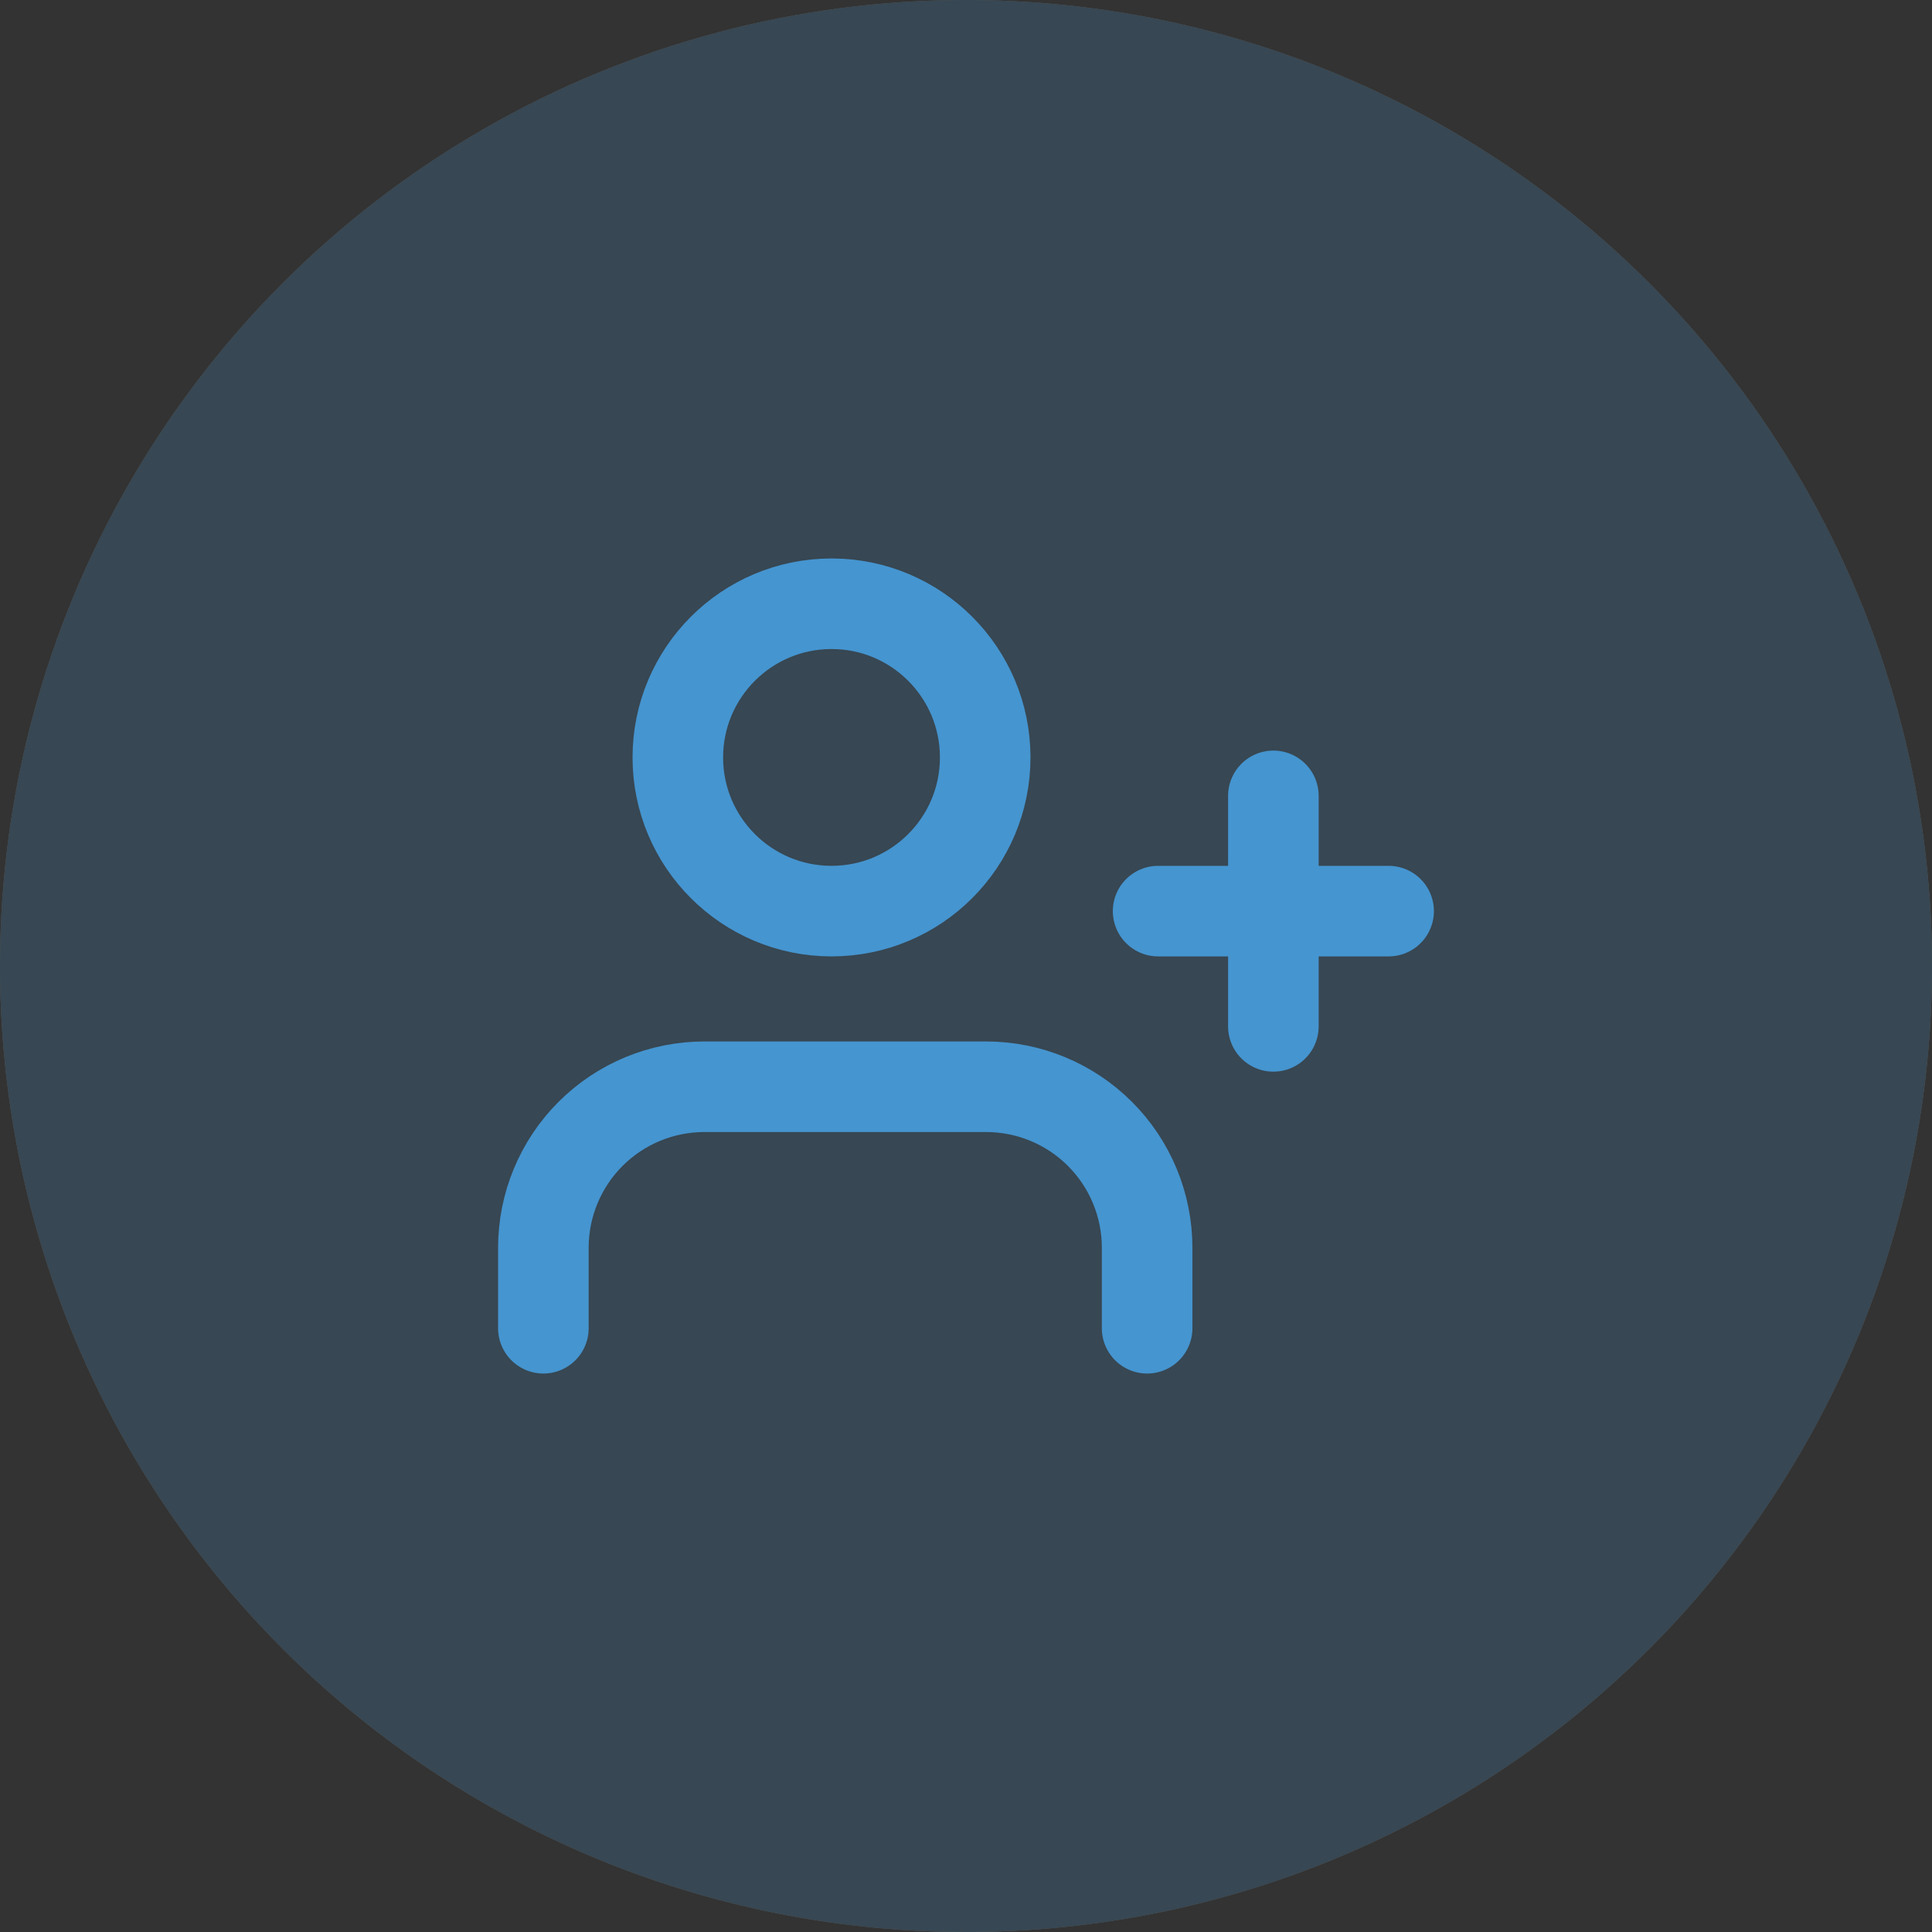 <svg width="32" height="32" viewBox="0 0 32 32" fill="none" xmlns="http://www.w3.org/2000/svg">
<rect x="0" y="0" width="32" height="32" fill="#333333" stroke="none"/>
<g opacity="0.2">
<circle cx="16" cy="16" r="16" fill="white"/>
<circle cx="16" cy="16" r="16" fill="#4595D0"/>
</g>
<path d="M19 22V20.667C19 19.959 18.719 19.281 18.219 18.781C17.719 18.281 17.041 18 16.333 18H11.667C10.959 18 10.281 18.281 9.781 18.781C9.281 19.281 9 19.959 9 20.667V22" stroke="#4595D0" stroke-width="1.5" stroke-linecap="round" stroke-linejoin="round"/>
<path d="M13.773 15.091C15.179 15.091 16.318 13.951 16.318 12.546C16.318 11.14 15.179 10 13.773 10C12.367 10 11.227 11.14 11.227 12.546C11.227 13.951 12.367 15.091 13.773 15.091Z" stroke="#4595D0" stroke-width="1.5" stroke-linecap="round" stroke-linejoin="round"/>
<path d="M21.091 13.182V17" stroke="#4595D0" stroke-width="1.5" stroke-linecap="round" stroke-linejoin="round"/>
<path d="M23 15.091H19.182" stroke="#4595D0" stroke-width="1.5" stroke-linecap="round" stroke-linejoin="round"/>
</svg>
